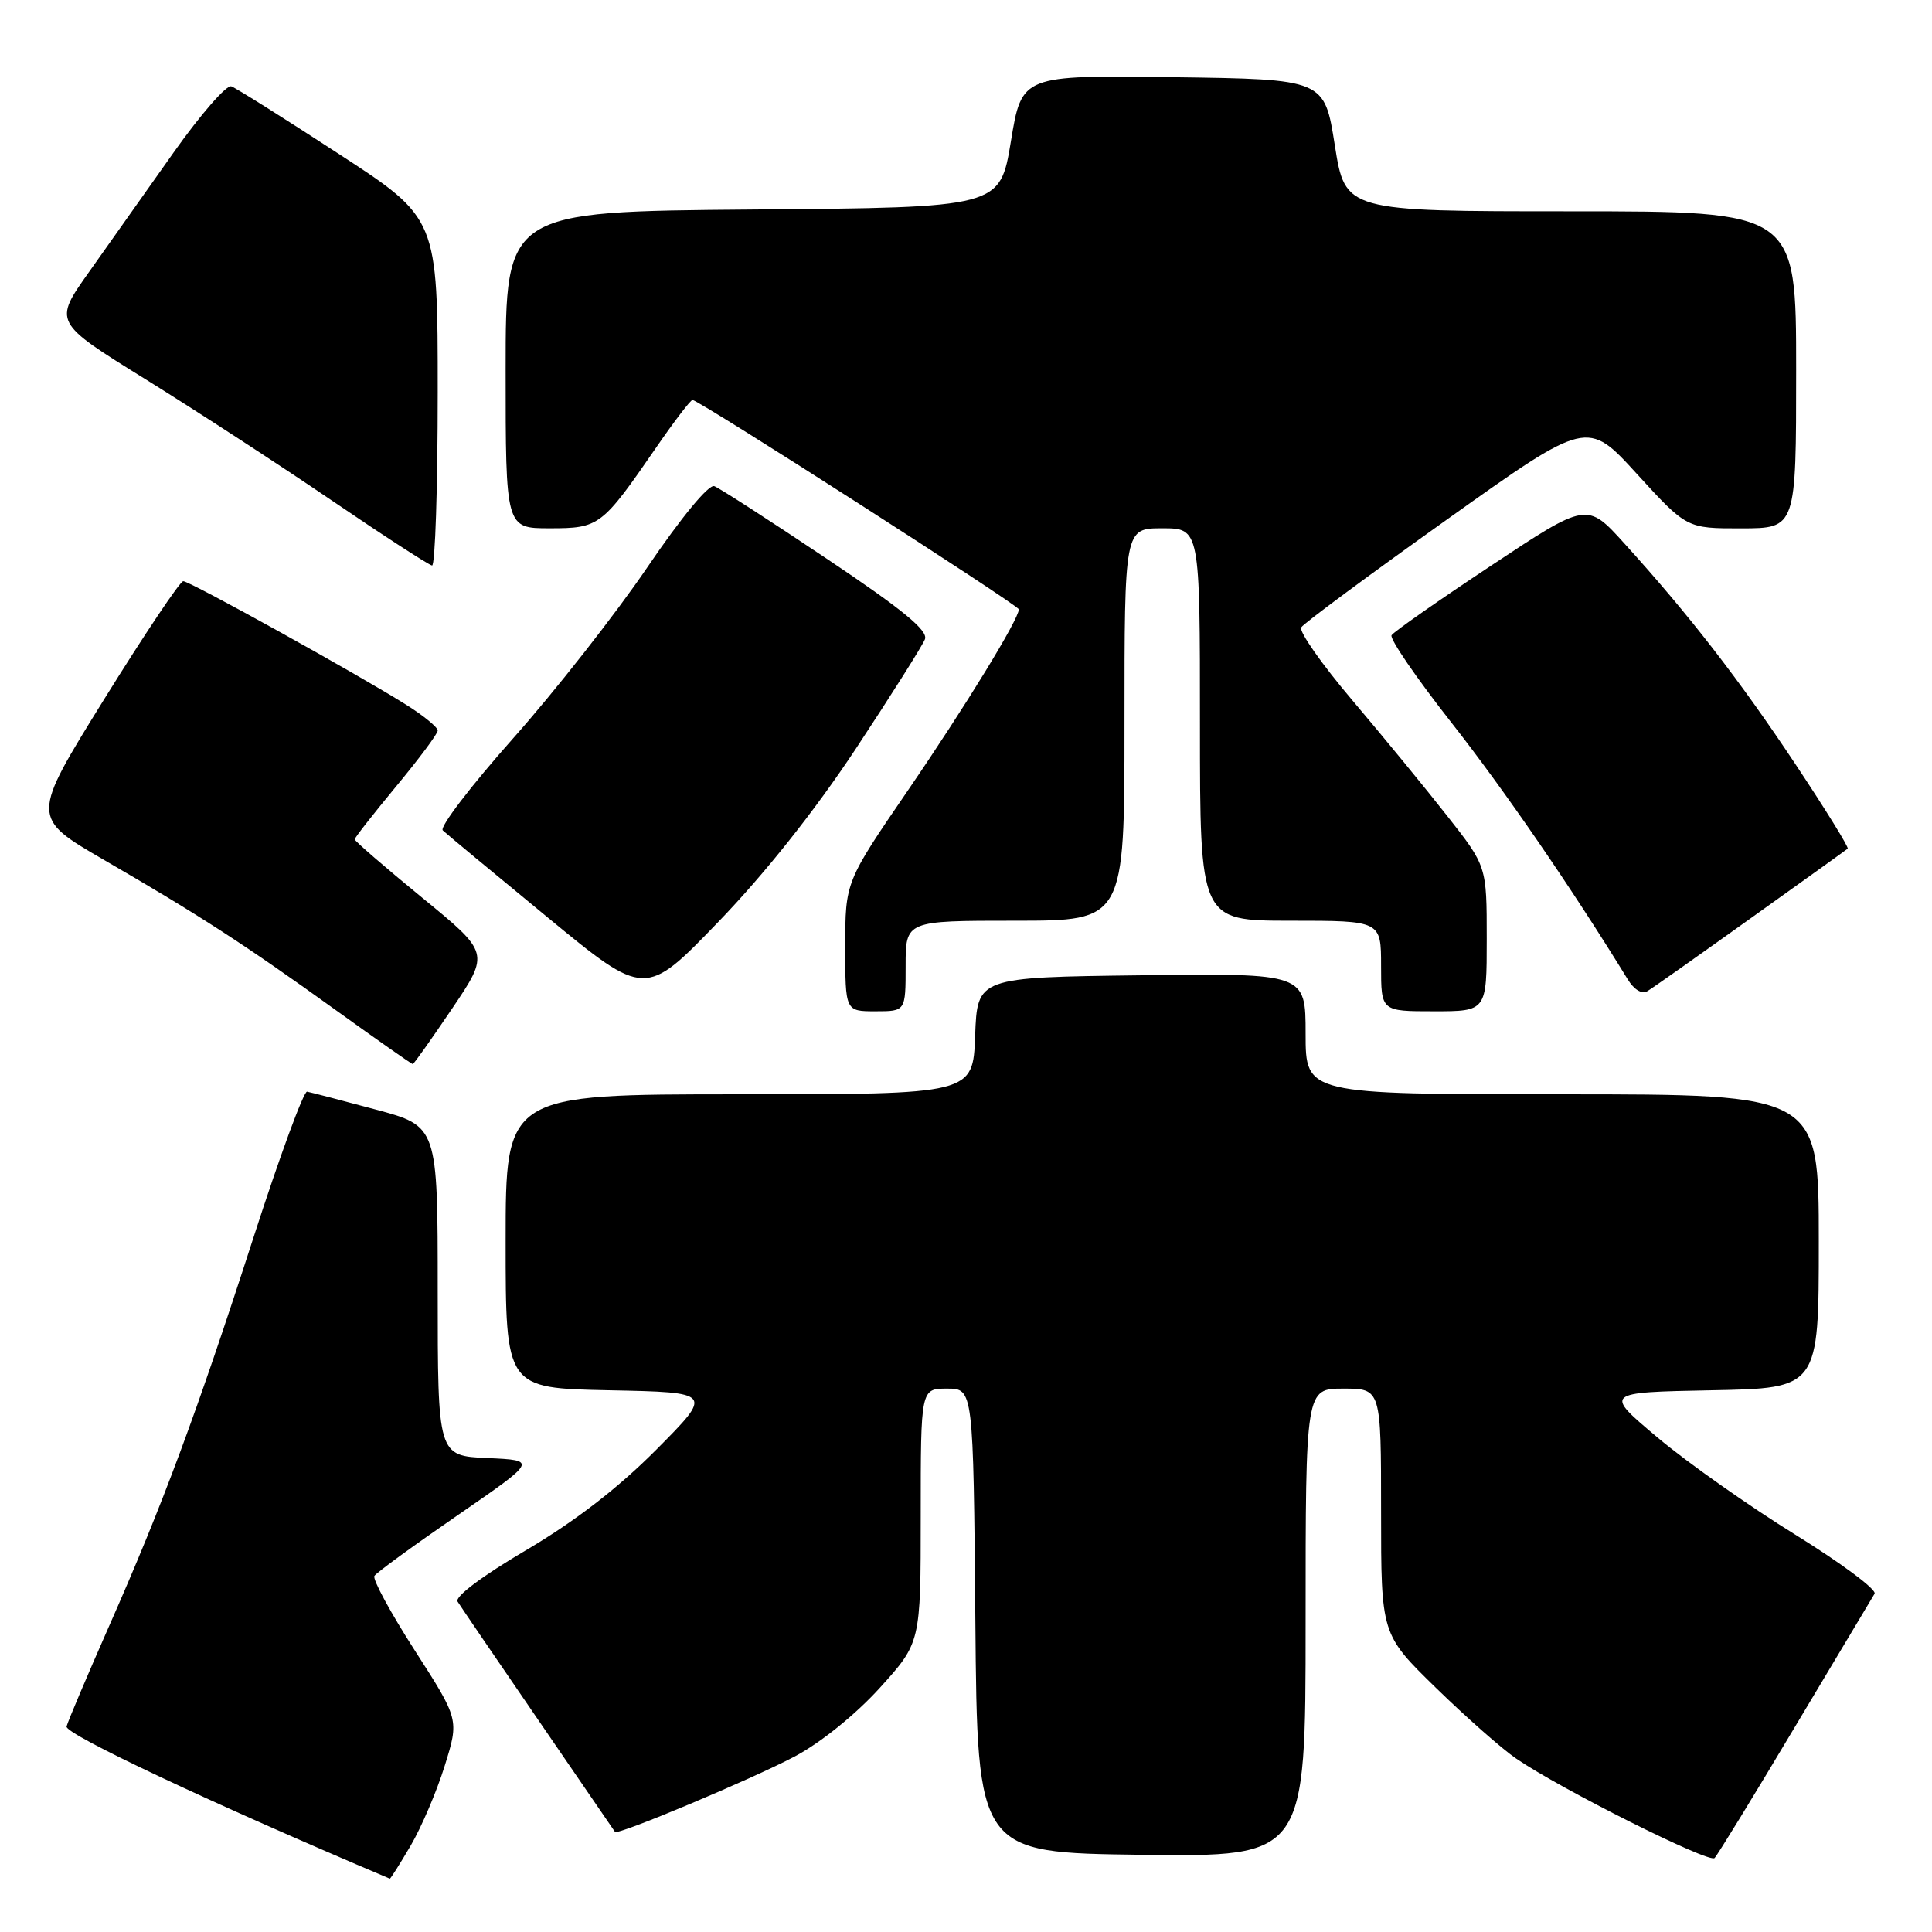 <?xml version="1.0" encoding="UTF-8" standalone="no"?>
<!DOCTYPE svg PUBLIC "-//W3C//DTD SVG 1.1//EN" "http://www.w3.org/Graphics/SVG/1.1/DTD/svg11.dtd" >
<svg xmlns="http://www.w3.org/2000/svg" xmlns:xlink="http://www.w3.org/1999/xlink" version="1.1" viewBox="0 0 256 256">
 <g >
 <path fill="currentColor"
d=" M 54.42 244.55 C 55.85 242.11 57.88 237.35 58.93 233.97 C 60.84 227.84 60.84 227.84 54.98 218.72 C 51.76 213.71 49.34 209.25 49.61 208.82 C 49.88 208.38 54.85 204.76 60.65 200.77 C 71.19 193.50 71.19 193.50 64.60 193.20 C 58.00 192.91 58.00 192.91 58.00 171.06 C 58.00 149.22 58.00 149.22 49.75 147.01 C 45.21 145.79 41.14 144.73 40.69 144.65 C 40.24 144.57 37.04 153.28 33.58 164.00 C 26.07 187.24 21.56 199.38 14.44 215.50 C 11.53 222.10 9.00 228.07 8.82 228.77 C 8.57 229.77 28.17 239.00 51.65 248.93 C 51.74 248.97 52.98 247.00 54.42 244.55 Z  M 237.84 228.82 C 243.32 219.64 248.07 211.70 248.39 211.18 C 248.72 210.65 243.99 207.13 237.90 203.36 C 231.80 199.59 223.59 193.80 219.66 190.50 C 212.52 184.50 212.52 184.50 226.76 184.22 C 241.00 183.95 241.00 183.95 241.00 164.47 C 241.00 145.00 241.00 145.00 207.00 145.00 C 173.00 145.00 173.00 145.00 173.00 136.98 C 173.00 128.96 173.00 128.96 151.25 129.23 C 129.50 129.50 129.50 129.50 129.21 137.25 C 128.92 145.00 128.92 145.00 97.96 145.00 C 67.00 145.00 67.00 145.00 67.00 164.47 C 67.00 183.94 67.00 183.94 80.75 184.22 C 94.50 184.50 94.50 184.50 86.95 192.10 C 81.90 197.18 76.17 201.60 69.68 205.42 C 63.92 208.81 60.24 211.57 60.63 212.21 C 61.00 212.81 65.80 219.86 71.31 227.89 C 76.82 235.93 81.40 242.61 81.49 242.74 C 81.81 243.23 99.67 235.73 105.33 232.73 C 108.76 230.91 113.40 227.16 116.58 223.65 C 122.00 217.66 122.00 217.66 122.00 200.83 C 122.00 184.00 122.00 184.00 125.49 184.00 C 128.97 184.00 128.97 184.00 129.24 214.75 C 129.50 245.50 129.50 245.50 151.25 245.77 C 173.00 246.04 173.00 246.04 173.00 215.02 C 173.00 184.00 173.00 184.00 178.00 184.00 C 183.00 184.00 183.00 184.00 183.00 200.28 C 183.00 216.55 183.00 216.55 190.25 223.63 C 194.24 227.52 199.03 231.75 200.90 233.02 C 206.84 237.09 226.47 246.92 227.19 246.20 C 227.58 245.81 232.37 237.99 237.84 228.82 Z  M 59.91 133.64 C 64.88 126.27 64.88 126.27 55.94 118.95 C 51.02 114.92 47.00 111.44 47.00 111.22 C 47.00 111.00 49.48 107.84 52.50 104.19 C 55.52 100.55 58.00 97.22 58.00 96.80 C 58.00 96.37 56.15 94.85 53.88 93.42 C 47.42 89.35 25.15 77.00 24.28 77.01 C 23.85 77.02 19.13 84.07 13.79 92.67 C 4.09 108.32 4.09 108.32 13.79 113.95 C 26.46 121.29 32.44 125.17 44.50 133.85 C 49.96 137.78 54.55 141.00 54.69 141.00 C 54.83 141.00 57.17 137.69 59.91 133.64 Z  M 120.00 128.00 C 120.00 122.00 120.00 122.00 134.50 122.00 C 149.00 122.00 149.00 122.00 149.00 96.00 C 149.00 70.00 149.00 70.00 154.00 70.00 C 159.00 70.00 159.00 70.00 159.00 96.00 C 159.00 122.00 159.00 122.00 171.00 122.00 C 183.00 122.00 183.00 122.00 183.00 128.00 C 183.00 134.00 183.00 134.00 190.00 134.00 C 197.00 134.00 197.00 134.00 197.00 124.39 C 197.00 114.78 197.00 114.78 191.78 108.14 C 188.92 104.49 183.25 97.58 179.20 92.80 C 175.14 88.01 172.09 83.66 172.42 83.13 C 172.75 82.60 181.41 76.19 191.67 68.88 C 210.33 55.59 210.33 55.59 216.91 62.81 C 223.50 70.02 223.50 70.02 230.75 70.01 C 238.00 70.00 238.00 70.00 238.00 49.00 C 238.00 28.00 238.00 28.00 208.13 28.00 C 178.26 28.00 178.26 28.00 176.87 19.25 C 175.49 10.50 175.49 10.50 155.44 10.23 C 135.39 9.96 135.39 9.96 133.95 18.73 C 132.50 27.50 132.50 27.50 99.75 27.76 C 67.00 28.03 67.00 28.03 67.00 49.01 C 67.00 70.00 67.00 70.00 72.83 70.00 C 79.42 70.00 79.75 69.75 86.98 59.25 C 89.35 55.81 91.50 53.00 91.76 53.00 C 92.60 53.00 135.00 80.20 135.00 80.74 C 135.00 82.04 127.93 93.59 120.34 104.68 C 112.00 116.86 112.00 116.86 112.00 125.43 C 112.00 134.00 112.00 134.00 116.00 134.00 C 120.00 134.00 120.00 134.00 120.00 128.00 Z  M 113.41 99.20 C 118.11 92.08 122.23 85.55 122.56 84.70 C 123.00 83.55 119.62 80.77 109.53 74.02 C 102.04 69.00 95.34 64.68 94.65 64.42 C 93.91 64.14 90.29 68.52 85.74 75.22 C 81.52 81.42 73.52 91.62 67.96 97.87 C 62.40 104.13 58.22 109.60 58.67 110.03 C 59.13 110.47 65.35 115.63 72.50 121.51 C 85.49 132.20 85.49 132.20 95.17 122.17 C 101.33 115.79 107.96 107.44 113.41 99.20 Z  M 232.00 121.66 C 238.88 116.75 244.65 112.61 244.83 112.45 C 245.01 112.30 241.92 107.30 237.96 101.34 C 230.52 90.13 223.82 81.47 215.25 72.02 C 210.28 66.53 210.28 66.53 197.59 74.94 C 190.62 79.56 184.68 83.71 184.39 84.17 C 184.11 84.63 187.68 89.84 192.32 95.75 C 199.32 104.66 208.31 117.76 215.69 129.78 C 216.53 131.15 217.57 131.77 218.29 131.33 C 218.96 130.93 225.12 126.58 232.00 121.66 Z  M 58.00 51.97 C 58.00 28.93 58.00 28.93 44.90 20.40 C 37.69 15.70 31.28 11.67 30.65 11.44 C 30.02 11.21 26.58 15.16 23.00 20.21 C 19.42 25.27 14.38 32.39 11.79 36.05 C 7.08 42.69 7.08 42.69 19.29 50.26 C 26.01 54.43 37.12 61.66 44.00 66.34 C 50.88 71.02 56.84 74.88 57.25 74.93 C 57.66 74.97 58.00 64.63 58.00 51.97 Z "/>
</g>
</svg>
